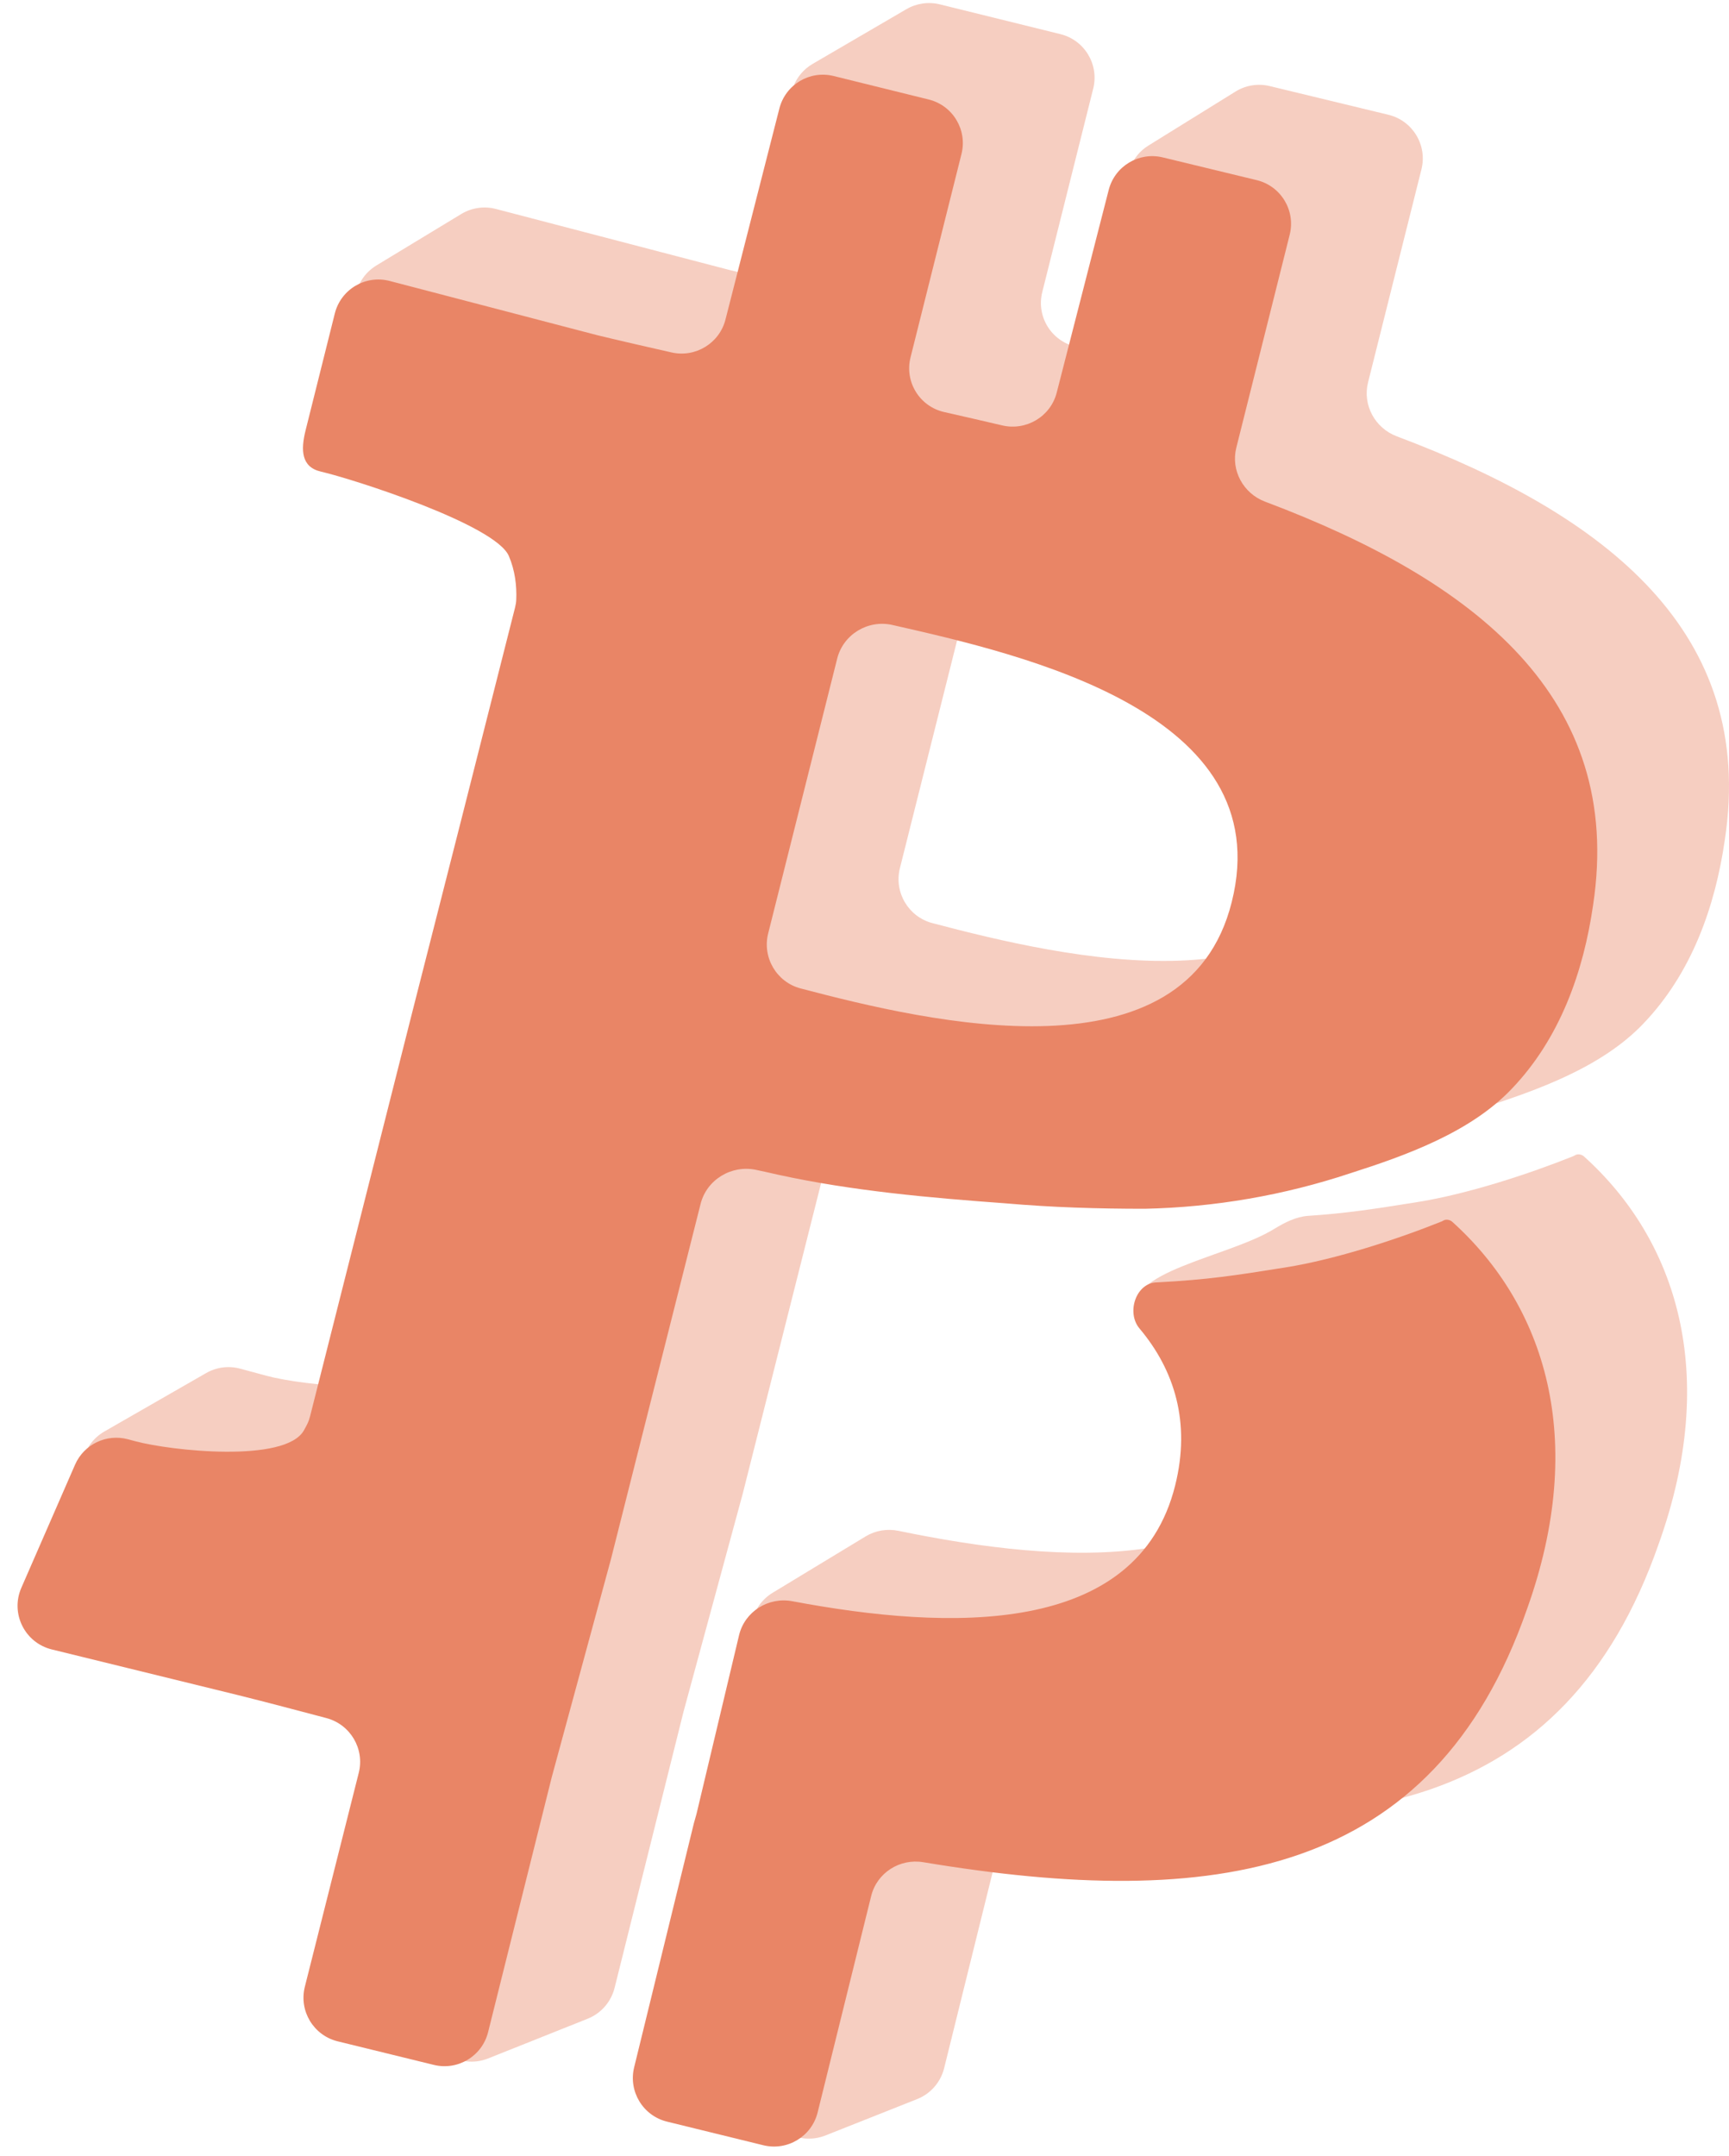 <svg width="77" height="96" viewBox="0 0 77 96" fill="none" xmlns="http://www.w3.org/2000/svg">
<path opacity="0.4" fill-rule="evenodd" clip-rule="evenodd" d="M63.303 7.542C63.573 6.464 62.913 5.373 61.833 5.111L56.546 3.833C56.026 3.707 55.477 3.795 55.023 4.077L51.142 6.483C50.386 6.951 50.03 7.861 50.268 8.718L51.509 13.186C51.92 14.665 50.578 16.047 49.081 15.704C48.692 15.615 48.302 15.527 47.914 15.438C46.82 15.191 46.144 14.093 46.417 13.005L48.685 3.948C48.955 2.874 48.3 1.786 47.225 1.52L41.854 0.194C41.349 0.07 40.816 0.147 40.367 0.408L36.191 2.845C35.394 3.309 35.019 4.258 35.282 5.142L36.7 9.91C37.139 11.385 35.814 12.796 34.314 12.451C33.698 12.31 33.085 12.167 32.471 12.018L22.085 9.305C21.562 9.168 21.006 9.249 20.543 9.529L16.767 11.818C15.683 12.475 15.475 13.961 16.338 14.89L18.663 17.393C18.934 17.685 18.86 17.79 19.247 17.88C21.062 18.298 28.524 20.999 28.807 22.84C28.857 23.164 28.87 23.486 28.858 23.795C28.853 23.912 28.833 24.028 28.805 24.142L26.387 33.68L24.238 42.114L19.676 60.156C19.648 60.267 19.611 60.375 19.561 60.478C19.513 60.579 19.459 60.683 19.398 60.789C18.567 62.239 13.498 61.699 11.884 61.265C11.441 61.146 11.032 61.035 10.701 60.946C10.187 60.806 9.64 60.876 9.178 61.142L4.649 63.742C3.698 64.288 3.364 65.497 3.899 66.453L5.442 69.213C5.713 69.697 6.173 70.047 6.711 70.179L16.49 72.578C17.799 72.903 19.108 73.253 20.4 73.594C21.466 73.875 22.114 74.962 21.844 76.031L19.017 87.247C18.973 87.422 18.953 87.601 18.957 87.781L19.003 89.846C19.034 91.24 20.448 92.176 21.744 91.658L26.171 89.891C26.768 89.653 27.214 89.142 27.37 88.518L30.441 76.218L33.078 66.509L37.068 50.697C37.341 49.614 38.451 48.949 39.542 49.183C39.86 49.252 40.184 49.322 40.514 49.399C43.833 50.125 47.272 50.427 50.648 50.674C52.735 50.855 54.764 50.916 56.851 50.916C59.966 50.849 63.052 50.315 66.003 49.334C68.465 48.547 71.348 47.518 73.193 45.573C75.341 43.329 76.389 40.359 76.816 37.381C78.206 28.168 71.569 22.95 62.208 19.43C61.236 19.065 60.673 18.035 60.925 17.028L63.303 7.542ZM63.12 53.527C61.144 53.842 60.005 54.021 58.252 54.141C57.712 54.179 57.211 54.438 56.749 54.721C54.657 56.004 49.95 56.611 50.6 58.545C51.13 59.928 58.638 61.493 58.202 63.232C56.428 70.375 47.171 69.647 40.014 68.166C39.512 68.062 38.989 68.148 38.55 68.414L34.409 70.924C33.439 71.511 33.152 72.787 33.775 73.734L36.288 77.552C36.594 78.016 36.692 78.587 36.56 79.127L33.731 90.687C33.666 90.952 33.656 91.228 33.702 91.498L34.053 93.565C34.266 94.819 35.58 95.558 36.763 95.089L40.843 93.47C41.444 93.232 41.892 92.719 42.047 92.092L44.665 81.515C44.919 80.486 45.936 79.837 46.981 80.012C59.941 82.171 69.705 80.694 73.866 68.757C76.593 61.153 74.66 55.203 70.537 51.491C70.441 51.405 70.271 51.372 70.157 51.434C70.129 51.449 70.105 51.467 70.075 51.479C68.114 52.266 65.374 53.167 63.12 53.527ZM60.721 37.26C58.709 45.321 47.306 42.628 41.52 41.104C40.452 40.822 39.807 39.728 40.077 38.656L43.151 26.417C43.422 25.337 44.522 24.674 45.608 24.92C51.456 26.245 62.843 28.832 60.721 37.26Z" fill="#E98566"/>
<path fill-rule="evenodd" clip-rule="evenodd" d="M57.436 10.451C57.706 9.373 57.046 8.282 55.966 8.021L51.784 7.009C50.721 6.752 49.648 7.397 49.376 8.456L47.06 17.484C46.786 18.551 45.7 19.195 44.628 18.942C43.768 18.739 42.906 18.542 42.047 18.348C40.953 18.1 40.277 17.002 40.55 15.914L42.819 6.857C43.088 5.783 42.433 4.695 41.358 4.43L37.126 3.385C36.06 3.121 34.981 3.767 34.709 4.831L32.308 14.231C32.037 15.289 30.968 15.935 29.904 15.693C28.794 15.44 27.7 15.194 26.604 14.927L17.355 12.511C16.279 12.23 15.18 12.881 14.91 13.961L13.611 19.154C13.392 20.03 13.407 20.794 14.287 20.999C15.761 21.341 22.063 23.365 22.66 24.756C22.937 25.401 23.016 26.08 22.991 26.704C22.986 26.821 22.966 26.937 22.938 27.051L20.52 36.589L18.372 45.023L13.809 63.065C13.781 63.176 13.744 63.285 13.695 63.388C13.646 63.488 13.592 63.592 13.531 63.698C12.7 65.149 7.631 64.608 6.017 64.174C5.91 64.146 5.806 64.118 5.704 64.09C4.744 63.831 3.738 64.312 3.341 65.223L0.95 70.704C0.453 71.841 1.101 73.151 2.306 73.447L10.623 75.487C11.932 75.813 13.242 76.162 14.533 76.503C15.6 76.784 16.247 77.871 15.977 78.941L13.576 88.467C13.305 89.543 13.962 90.634 15.04 90.898L19.321 91.947C20.39 92.209 21.47 91.557 21.737 90.489L24.574 79.127L27.211 69.418L31.201 53.606C31.474 52.523 32.584 51.858 33.675 52.093C33.993 52.161 34.317 52.231 34.647 52.308C37.967 53.034 41.405 53.336 44.781 53.583C46.868 53.765 48.897 53.825 50.984 53.825C54.099 53.758 57.185 53.224 60.136 52.243C62.598 51.456 65.481 50.427 67.326 48.482C69.474 46.238 70.522 43.269 70.949 40.29C72.34 31.078 65.702 25.859 56.341 22.339C55.369 21.974 54.806 20.944 55.058 19.937L57.436 10.451ZM57.253 56.436C54.977 56.799 53.81 56.981 51.539 57.102C50.599 57.099 50.143 58.44 50.749 59.158C52.314 61.018 53.032 63.356 52.336 66.141C50.654 72.909 42.254 72.611 35.289 71.301C34.218 71.099 33.164 71.758 32.912 72.819L31.019 80.77L30.901 81.189L28.241 92.056C27.979 93.129 28.635 94.212 29.708 94.474L33.995 95.525C35.066 95.787 36.148 95.133 36.413 94.063L38.798 84.424C39.053 83.395 40.069 82.747 41.115 82.921C54.075 85.08 63.838 83.603 67.999 71.666C70.727 64.062 68.793 58.112 64.67 54.4C64.575 54.314 64.404 54.282 64.291 54.343C64.262 54.358 64.238 54.376 64.208 54.388C62.247 55.175 59.507 56.076 57.253 56.436ZM54.854 40.169C52.842 48.23 41.439 45.537 35.653 44.013C34.585 43.732 33.941 42.637 34.21 41.565L37.284 29.326C37.555 28.246 38.655 27.583 39.741 27.829C45.589 29.155 56.976 31.741 54.854 40.169Z" fill="#E98566"/>
</svg>
